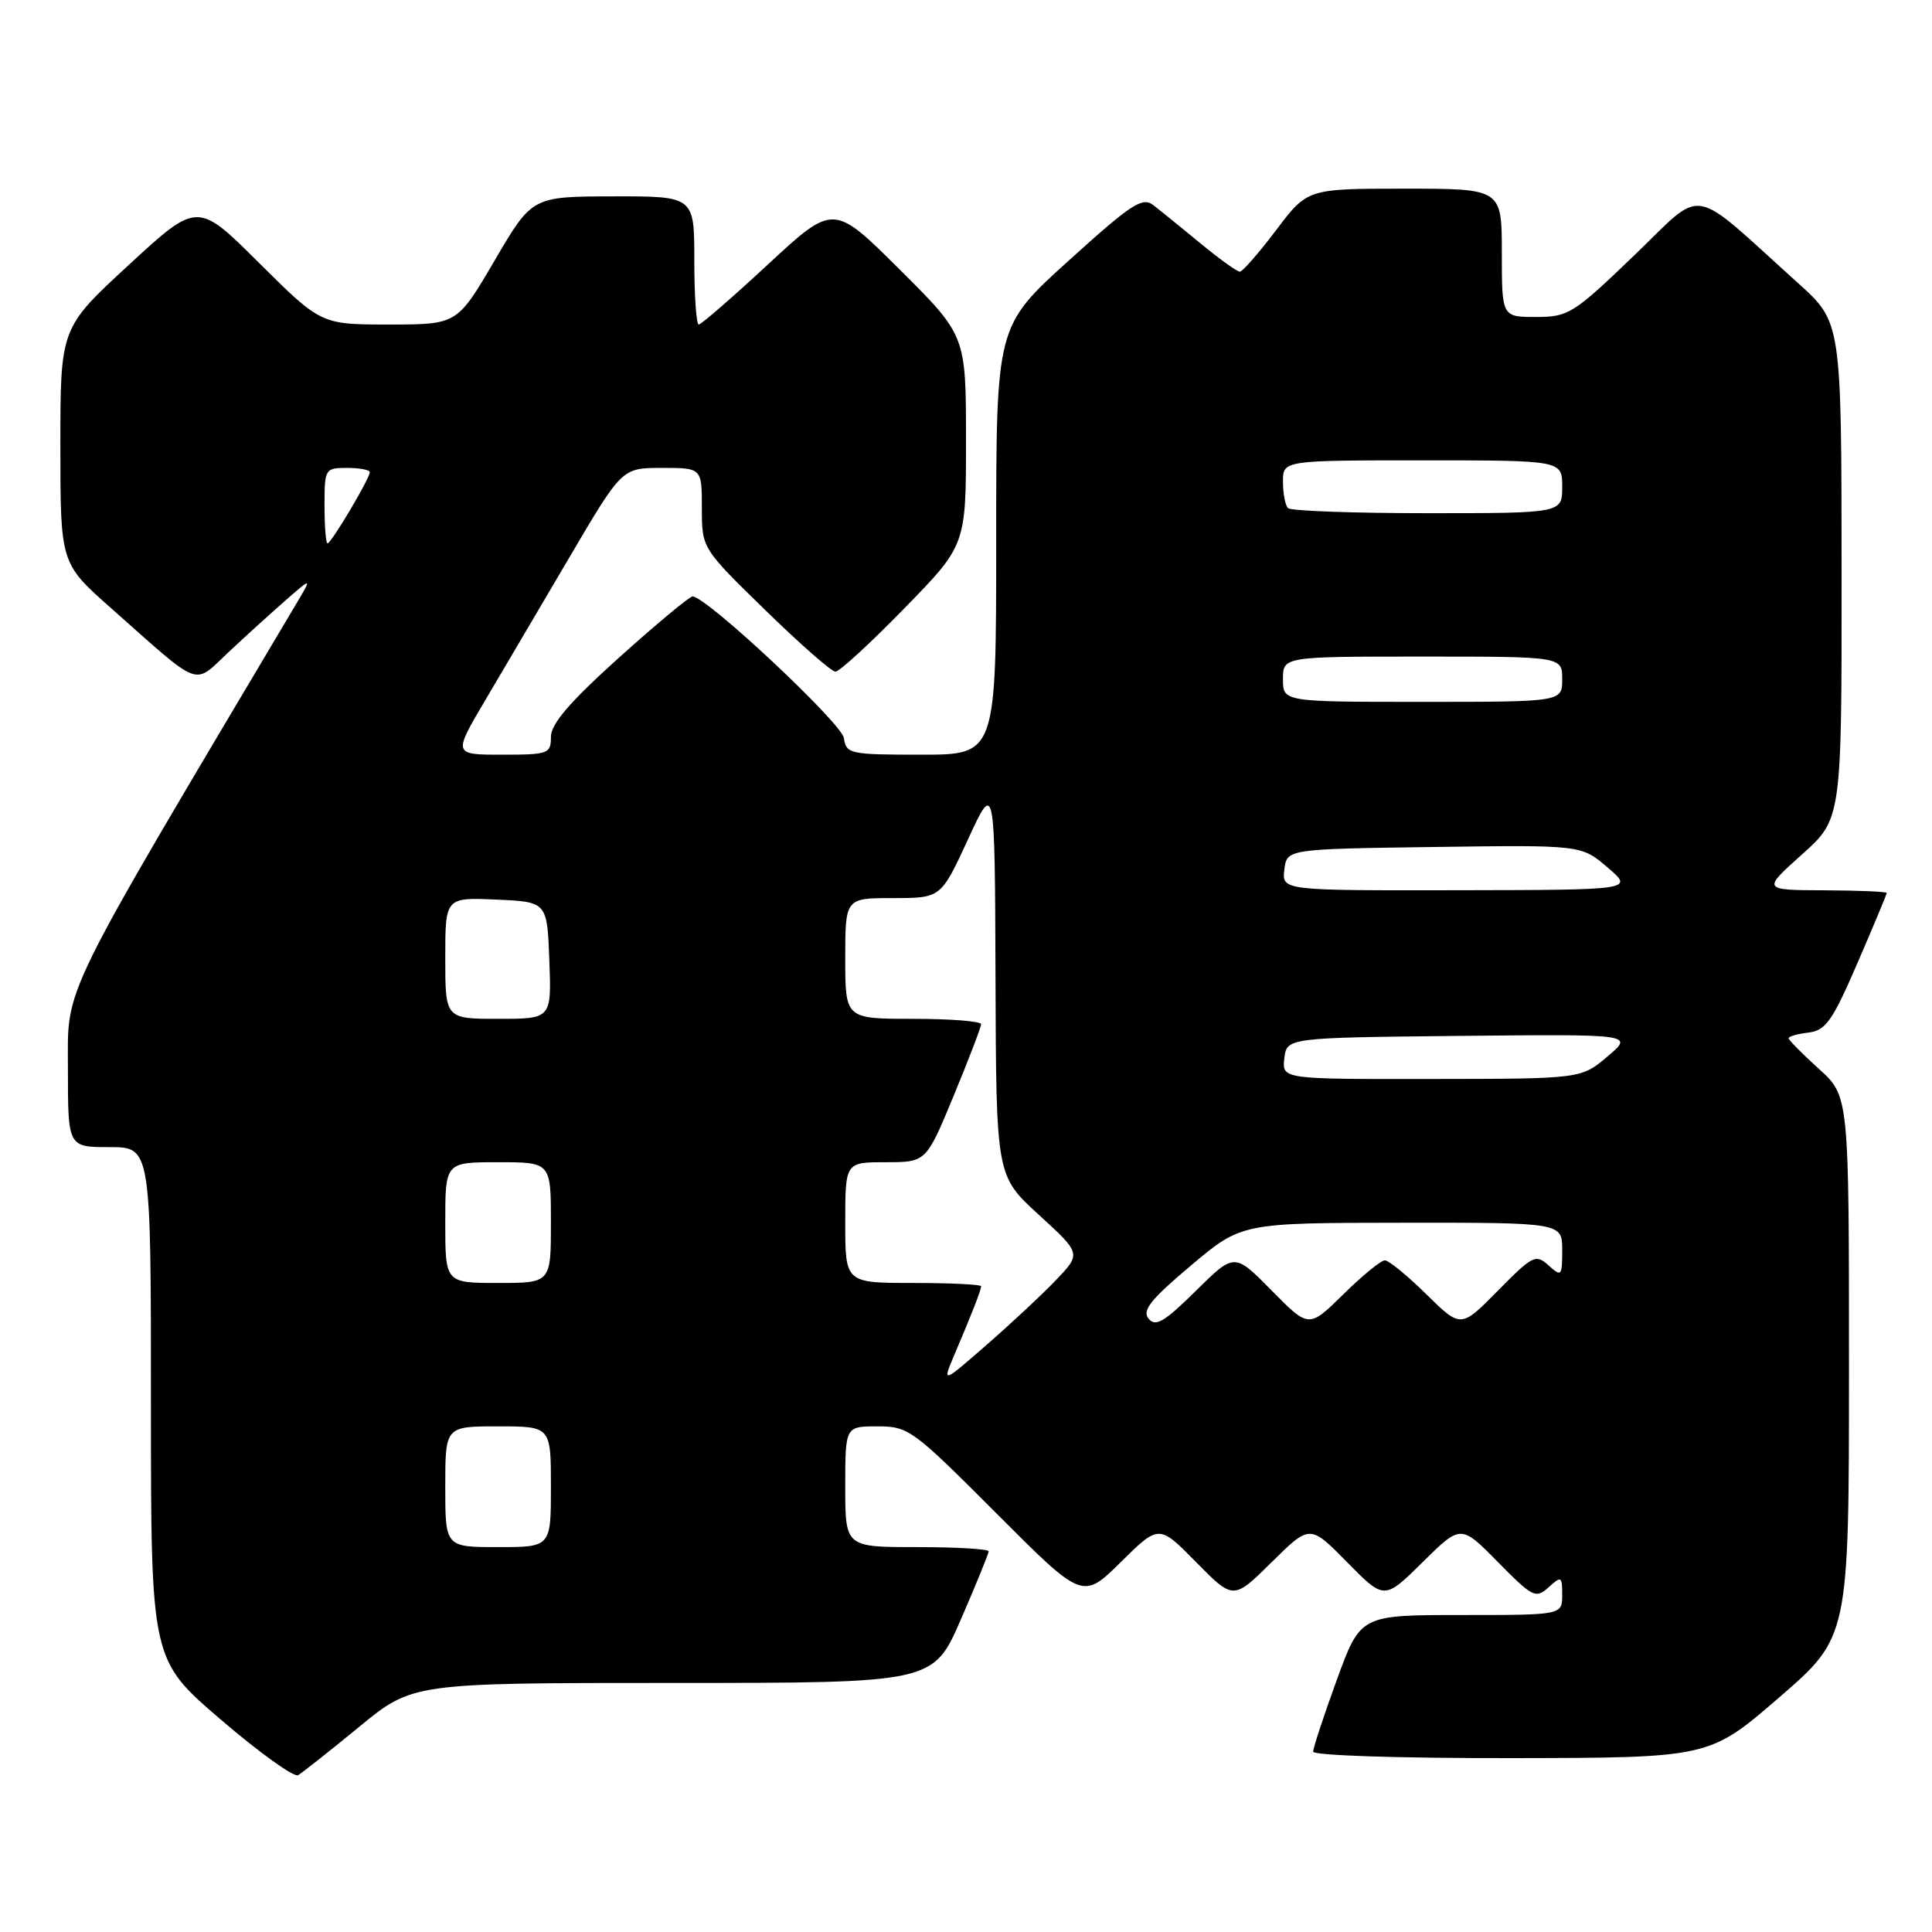 <?xml version="1.0" encoding="UTF-8" standalone="no"?>
<!DOCTYPE svg PUBLIC "-//W3C//DTD SVG 1.1//EN" "http://www.w3.org/Graphics/SVG/1.1/DTD/svg11.dtd" >
<svg xmlns="http://www.w3.org/2000/svg" xmlns:xlink="http://www.w3.org/1999/xlink" version="1.1" viewBox="0 0 256 256">
 <g >
 <path fill="currentColor"
d=" M 47.59 228.82 C 54.67 223.00 54.67 223.00 89.17 223.00 C 123.66 223.00 123.66 223.00 127.33 214.56 C 129.35 209.91 131.00 205.86 131.00 205.56 C 131.00 205.25 126.72 205.00 121.50 205.00 C 112.00 205.00 112.00 205.00 112.00 197.00 C 112.00 189.00 112.00 189.00 116.27 189.00 C 120.38 189.00 120.95 189.42 131.99 200.49 C 143.45 211.98 143.45 211.98 148.51 206.99 C 153.57 201.99 153.57 201.99 158.50 207.00 C 163.43 212.01 163.43 212.01 168.50 207.00 C 173.57 201.99 173.57 201.99 178.50 207.00 C 183.43 212.01 183.43 212.01 188.50 207.00 C 193.57 201.99 193.57 201.99 198.48 206.98 C 203.09 211.66 203.50 211.86 205.19 210.33 C 206.89 208.79 207.00 208.85 207.00 211.35 C 207.00 214.00 207.00 214.00 193.63 214.00 C 180.27 214.00 180.27 214.00 177.13 222.60 C 175.41 227.33 174.00 231.61 174.00 232.10 C 174.00 232.61 185.37 232.98 200.25 232.96 C 226.50 232.92 226.50 232.92 235.75 224.92 C 245.00 216.92 245.00 216.92 245.00 181.07 C 245.00 145.23 245.00 145.23 241.00 141.62 C 238.80 139.63 237.00 137.81 237.00 137.57 C 237.00 137.33 238.19 136.99 239.64 136.82 C 241.92 136.54 242.81 135.28 246.14 127.57 C 248.26 122.66 250.00 118.50 250.00 118.32 C 250.00 118.15 246.29 117.99 241.75 117.97 C 233.50 117.94 233.50 117.94 238.77 113.22 C 244.04 108.50 244.04 108.50 244.02 75.60 C 244.00 42.69 244.00 42.69 238.25 37.51 C 223.61 24.32 226.04 24.73 216.50 33.88 C 208.47 41.60 207.82 42.00 203.52 42.00 C 199.00 42.00 199.00 42.00 199.00 33.50 C 199.00 25.00 199.00 25.00 186.12 25.00 C 173.24 25.00 173.24 25.00 169.09 30.50 C 166.80 33.52 164.64 36.00 164.28 36.00 C 163.92 36.00 161.57 34.31 159.06 32.24 C 156.55 30.17 153.75 27.90 152.83 27.19 C 151.37 26.05 149.93 27.00 141.58 34.56 C 132.00 43.23 132.00 43.23 132.00 71.61 C 132.00 100.00 132.00 100.00 122.07 100.00 C 112.60 100.00 112.12 99.90 111.82 97.80 C 111.53 95.83 93.69 79.12 91.78 79.03 C 91.39 79.01 87.00 82.66 82.03 87.13 C 75.49 93.02 73.00 95.92 73.00 97.63 C 73.00 99.88 72.67 100.00 66.52 100.00 C 60.03 100.00 60.03 100.00 64.32 92.75 C 66.67 88.76 71.71 80.21 75.51 73.75 C 82.42 62.00 82.42 62.00 87.71 62.00 C 93.00 62.00 93.00 62.00 93.00 67.32 C 93.00 72.65 93.00 72.65 101.38 80.82 C 105.99 85.32 110.18 89.00 110.70 89.00 C 111.22 89.00 115.33 85.23 119.82 80.62 C 128.00 72.24 128.00 72.24 128.00 58.35 C 128.00 44.46 128.00 44.46 119.22 35.72 C 110.45 26.99 110.45 26.99 101.81 34.99 C 97.06 39.40 92.91 43.00 92.59 43.00 C 92.26 43.00 92.00 39.17 92.00 34.50 C 92.00 26.00 92.00 26.00 81.25 26.02 C 70.50 26.04 70.50 26.04 65.54 34.52 C 60.57 43.00 60.57 43.00 51.56 43.00 C 42.54 43.00 42.54 43.00 34.35 34.86 C 26.17 26.71 26.17 26.71 17.08 35.09 C 8.00 43.46 8.00 43.46 8.00 59.05 C 8.00 74.64 8.00 74.64 14.70 80.57 C 26.92 91.39 25.51 90.87 30.33 86.37 C 32.62 84.22 36.04 81.13 37.92 79.48 C 41.34 76.50 41.34 76.50 39.26 80.00 C 7.51 133.44 9.00 130.40 9.00 141.61 C 9.00 152.00 9.00 152.00 14.50 152.00 C 20.00 152.00 20.00 152.00 20.00 185.96 C 20.00 219.92 20.00 219.92 29.25 227.85 C 34.34 232.22 38.95 235.53 39.50 235.22 C 40.05 234.90 43.69 232.02 47.59 228.82 Z  M 59.00 197.00 C 59.00 189.00 59.00 189.00 66.00 189.00 C 73.00 189.00 73.00 189.00 73.00 197.00 C 73.00 205.00 73.00 205.00 66.00 205.00 C 59.00 205.00 59.00 205.00 59.00 197.00 Z  M 126.50 179.42 C 128.80 174.02 130.00 170.95 130.00 170.43 C 130.00 170.20 125.95 170.00 121.00 170.00 C 112.00 170.00 112.00 170.00 112.00 162.00 C 112.00 154.00 112.00 154.00 117.36 154.00 C 122.72 154.00 122.72 154.00 126.36 145.21 C 128.36 140.38 130.00 136.10 130.00 135.71 C 130.00 135.32 125.95 135.00 121.00 135.00 C 112.00 135.00 112.00 135.00 112.00 127.00 C 112.00 119.00 112.00 119.00 118.34 119.00 C 124.67 119.00 124.67 119.00 128.25 111.25 C 131.82 103.50 131.82 103.50 131.91 129.65 C 132.00 155.80 132.00 155.80 137.64 160.96 C 143.28 166.11 143.28 166.11 139.89 169.65 C 138.03 171.59 133.87 175.47 130.66 178.26 C 124.83 183.35 124.83 183.35 126.50 179.42 Z  M 152.20 174.74 C 151.30 173.65 152.44 172.21 157.78 167.71 C 164.50 162.04 164.50 162.04 185.75 162.02 C 207.00 162.00 207.00 162.00 207.00 165.65 C 207.00 169.12 206.90 169.22 205.19 167.67 C 203.50 166.14 203.09 166.34 198.48 171.02 C 193.57 176.00 193.57 176.00 189.00 171.50 C 186.49 169.03 184.01 167.00 183.50 167.00 C 182.99 167.00 180.51 169.03 178.00 171.50 C 173.43 176.00 173.43 176.00 168.50 171.00 C 163.57 165.99 163.57 165.99 158.45 171.05 C 154.29 175.16 153.12 175.85 152.20 174.74 Z  M 59.00 162.00 C 59.00 154.00 59.00 154.00 66.00 154.00 C 73.00 154.00 73.00 154.00 73.00 162.00 C 73.00 170.00 73.00 170.00 66.00 170.00 C 59.00 170.00 59.00 170.00 59.00 162.00 Z  M 170.18 140.25 C 170.50 137.50 170.50 137.50 193.50 137.26 C 216.50 137.03 216.50 137.03 213.00 139.99 C 209.50 142.95 209.50 142.95 189.68 142.97 C 169.87 143.00 169.87 143.00 170.18 140.25 Z  M 59.00 126.95 C 59.00 118.91 59.00 118.91 65.75 119.20 C 72.50 119.50 72.50 119.50 72.79 127.25 C 73.08 135.00 73.08 135.00 66.04 135.00 C 59.00 135.00 59.00 135.00 59.00 126.95 Z  M 170.18 115.25 C 170.50 112.50 170.50 112.50 190.01 112.23 C 209.53 111.96 209.53 111.96 213.01 114.94 C 216.50 117.92 216.50 117.92 193.18 117.96 C 169.87 118.00 169.87 118.00 170.18 115.25 Z  M 170.00 90.00 C 170.00 87.00 170.00 87.00 188.50 87.00 C 207.00 87.00 207.00 87.00 207.00 90.00 C 207.00 93.00 207.00 93.00 188.50 93.00 C 170.00 93.00 170.00 93.00 170.00 90.00 Z  M 43.00 67.00 C 43.00 62.11 43.07 62.00 46.00 62.00 C 47.65 62.00 49.00 62.26 49.00 62.57 C 49.00 63.39 43.89 72.00 43.40 72.00 C 43.18 72.00 43.00 69.75 43.00 67.00 Z  M 170.67 67.33 C 170.30 66.97 170.00 65.39 170.00 63.83 C 170.00 61.00 170.00 61.00 188.50 61.00 C 207.00 61.00 207.00 61.00 207.00 64.50 C 207.00 68.00 207.00 68.00 189.17 68.00 C 179.36 68.00 171.03 67.70 170.67 67.33 Z "/>
</g>
</svg>